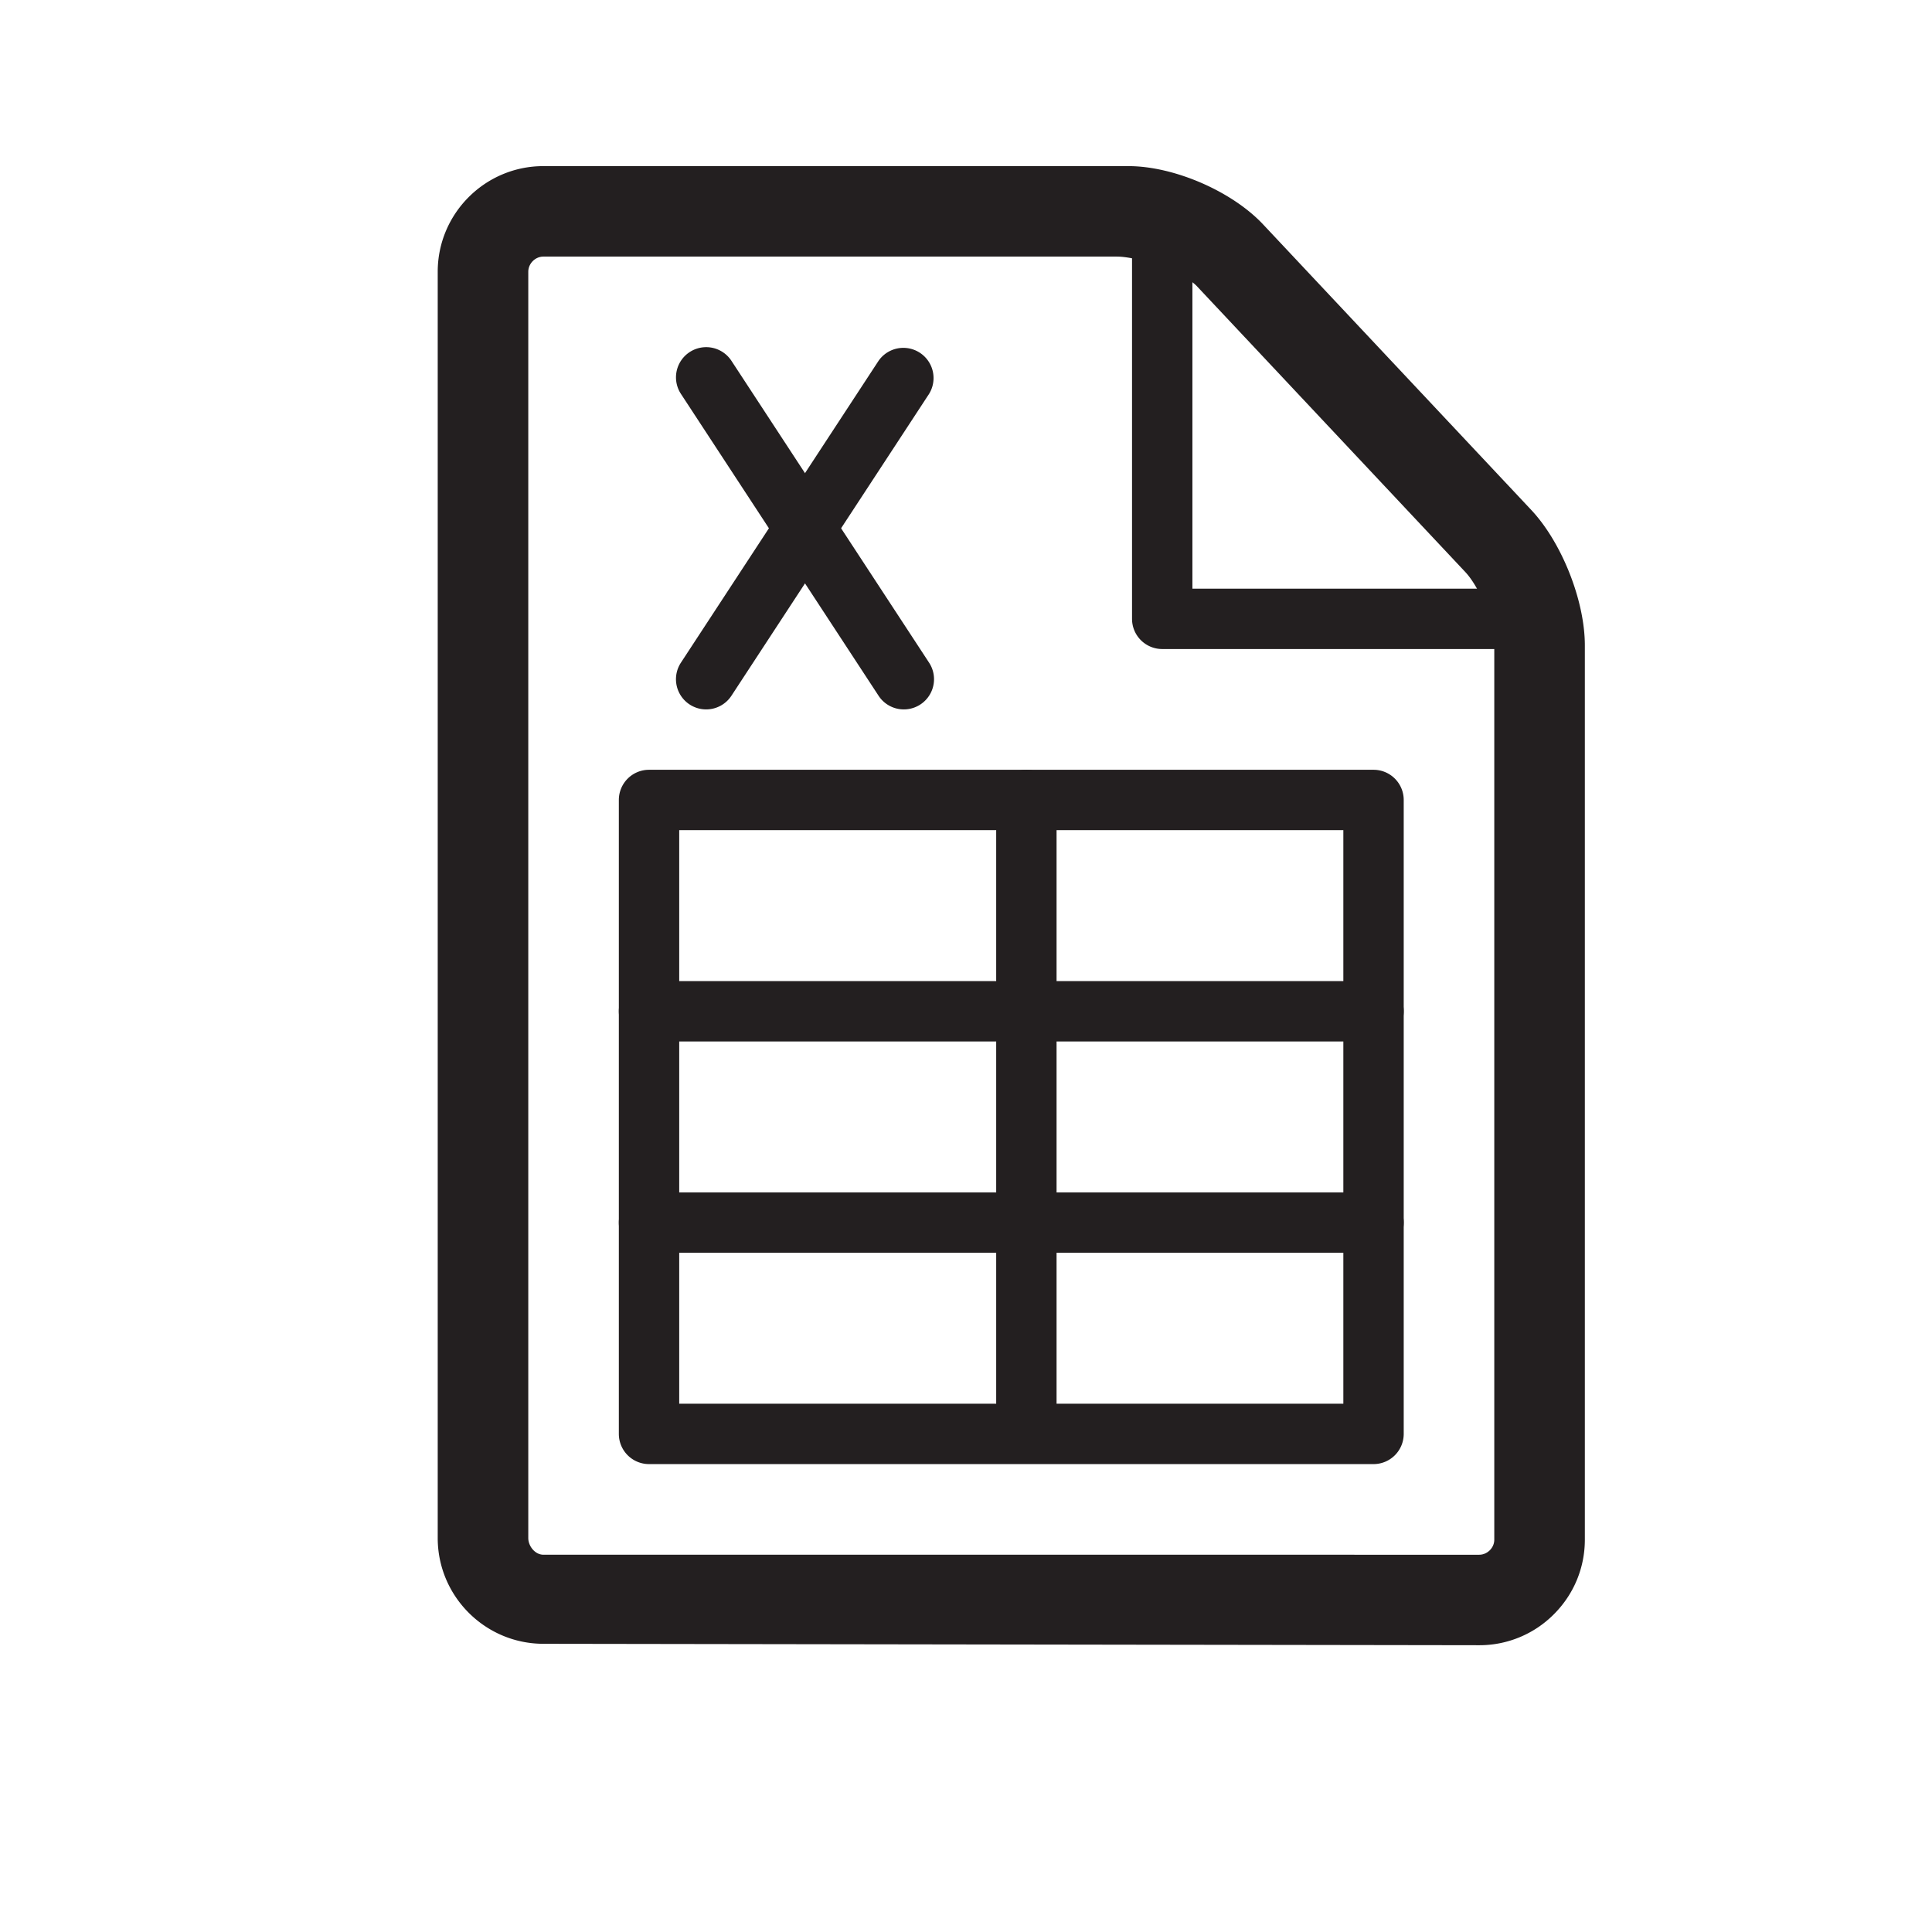 <svg t="1660729874405" class="icon" viewBox="0 0 1024 1024" version="1.1" xmlns="http://www.w3.org/2000/svg" p-id="4528" width="200" height="200"><path d="M800 344h-184a16 16 0 0 1-16-16v-200a16 16 0 0 1 32 0v184h168a16 16 0 0 1 0 32zM374.272 376a16 16 0 0 1-13.376-24.768l104.76-160a16.008 16.008 0 0 1 26.776 17.528l-104.76 160a16 16 0 0 1-13.4 7.24z" fill="#231F20" p-id="4529"></path><path d="M479.064 376a15.976 15.976 0 0 1-13.4-7.232l-104.76-160a16 16 0 0 1 26.776-17.528l104.76 160a16 16 0 0 1-13.376 24.76zM728 776h-384a16 16 0 0 1-16-16v-336a16 16 0 0 1 16-16h384a16 16 0 0 1 16 16v336a16 16 0 0 1-16 16z m-368-32h352v-304h-352v304z" fill="#231F20" p-id="4530"></path><path d="M728 552h-384a16 16 0 0 1 0-32h384a16 16 0 0 1 0 32zM728 664h-384a16 16 0 0 1 0-32h384a16 16 0 0 1 0 32z" fill="#231F20" p-id="4531"></path><path d="M544 768a16 16 0 0 1-16-16v-328a16 16 0 0 1 32 0v328a16 16 0 0 1-16 16z" fill="#231F20" p-id="4532"></path><path d="M784.04 872h-0.072l-496-0.752c-30.856-0.048-55.968-25.192-55.968-56.048v-671.152c0-30.88 25.12-56 56-56h310.072c24.168 0 54.864 13.288 71.4 30.896l142.12 151.336c16.192 17.256 28.408 48.104 28.408 71.76v474.008c0 14.928-5.84 28.984-16.44 39.568a55.576 55.576 0 0 1-39.52 16.384z m-0.04-47.952c2.816 0 4.768-1.52 5.648-2.4s2.352-2.776 2.352-5.6v-474.008c0-11.56-7.488-30.472-15.4-38.904l-142.12-151.336v-0.008c-7.464-7.952-31.576-15.792-42.48-15.792h-304c-4.336 0-8 3.704-8 8.04v671.152c0 4.352 3.64 8.84 8 8.848l496 0.008z" fill="#231F20" p-id="4533"></path></svg>

